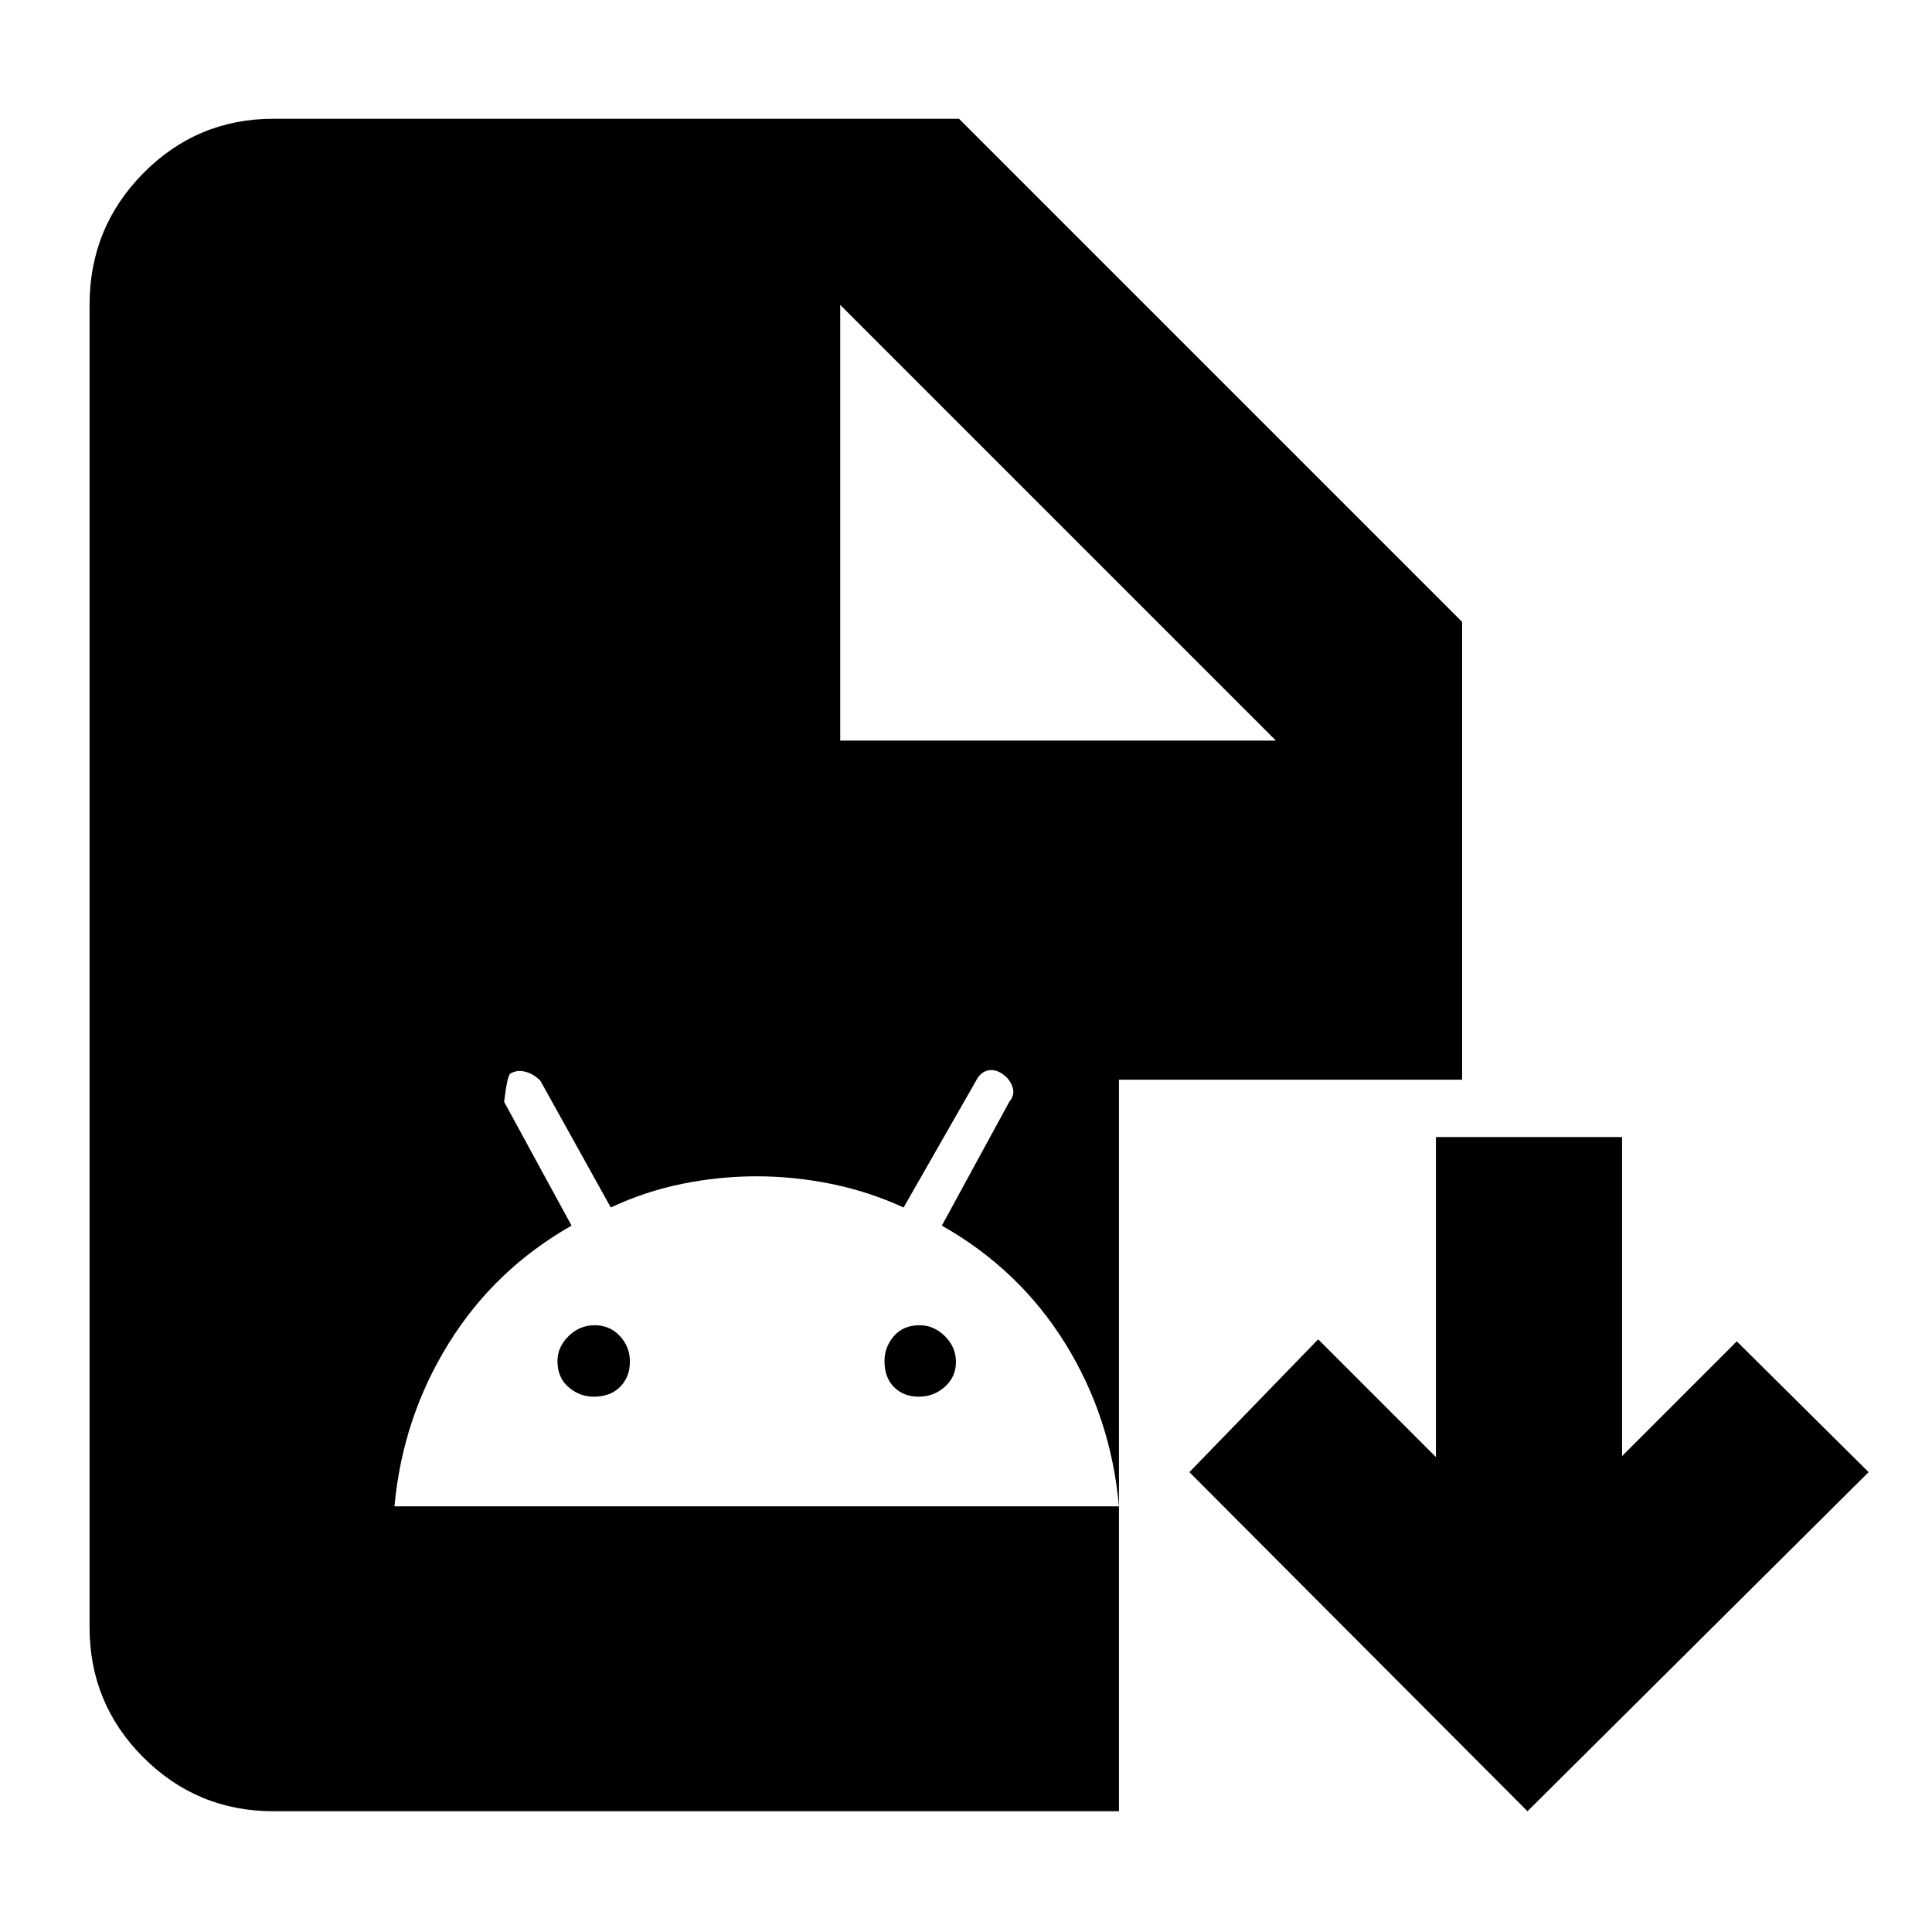<svg xmlns="http://www.w3.org/2000/svg" height="48" viewBox="0 -960 960 960" width="48"><path d="M759-60 591-228.5l64-66 58.5 58.5v-159H806v158.5l57-57 65.5 65L759-60Zm-623 0q-38.02 0-64.76-26.74Q44.5-113.48 44.5-151.5v-657q0-38.43 26.74-65.47Q97.98-901 136-901h340.5l250 250v227.5H556V-60H136Zm281.5-532H634L417.5-808.5V-592ZM196-211.5h360q-4-44.5-26.83-81.16T468-351l33.55-61.58q2.95-3.42 1.5-7.49-1.46-4.07-5.23-6.5Q494-429 490.5-428q-3.5 1-5.57 5.12L448.99-360q-17.49-8-36.02-11.75-18.53-3.75-37.09-3.75-18.55 0-36.97 3.75Q320.5-368 303.5-360l-35-63q-3.5-3.5-7.59-4.5t-7.41 1q-1.5 1.5-3 14L284-351q-38.29 21.77-61.12 58.63-22.83 36.85-26.88 80.87Zm99-54.5q-7 0-12.5-4.73-5.5-4.72-5.5-13.02 0-6.9 5.5-12.33 5.5-5.42 13-5.42t12.5 5.35q5 5.35 5 12.79 0 7.45-4.8 12.4Q303.4-266 295-266Zm161.5 0q-7.5 0-12.25-4.73-4.75-4.72-4.75-13.02 0-6.9 4.65-12.33 4.65-5.42 12.85-5.42 7 0 12.5 5.42 5.5 5.43 5.5 12.83t-5.5 12.33q-5.5 4.92-13 4.92Z"/></svg>